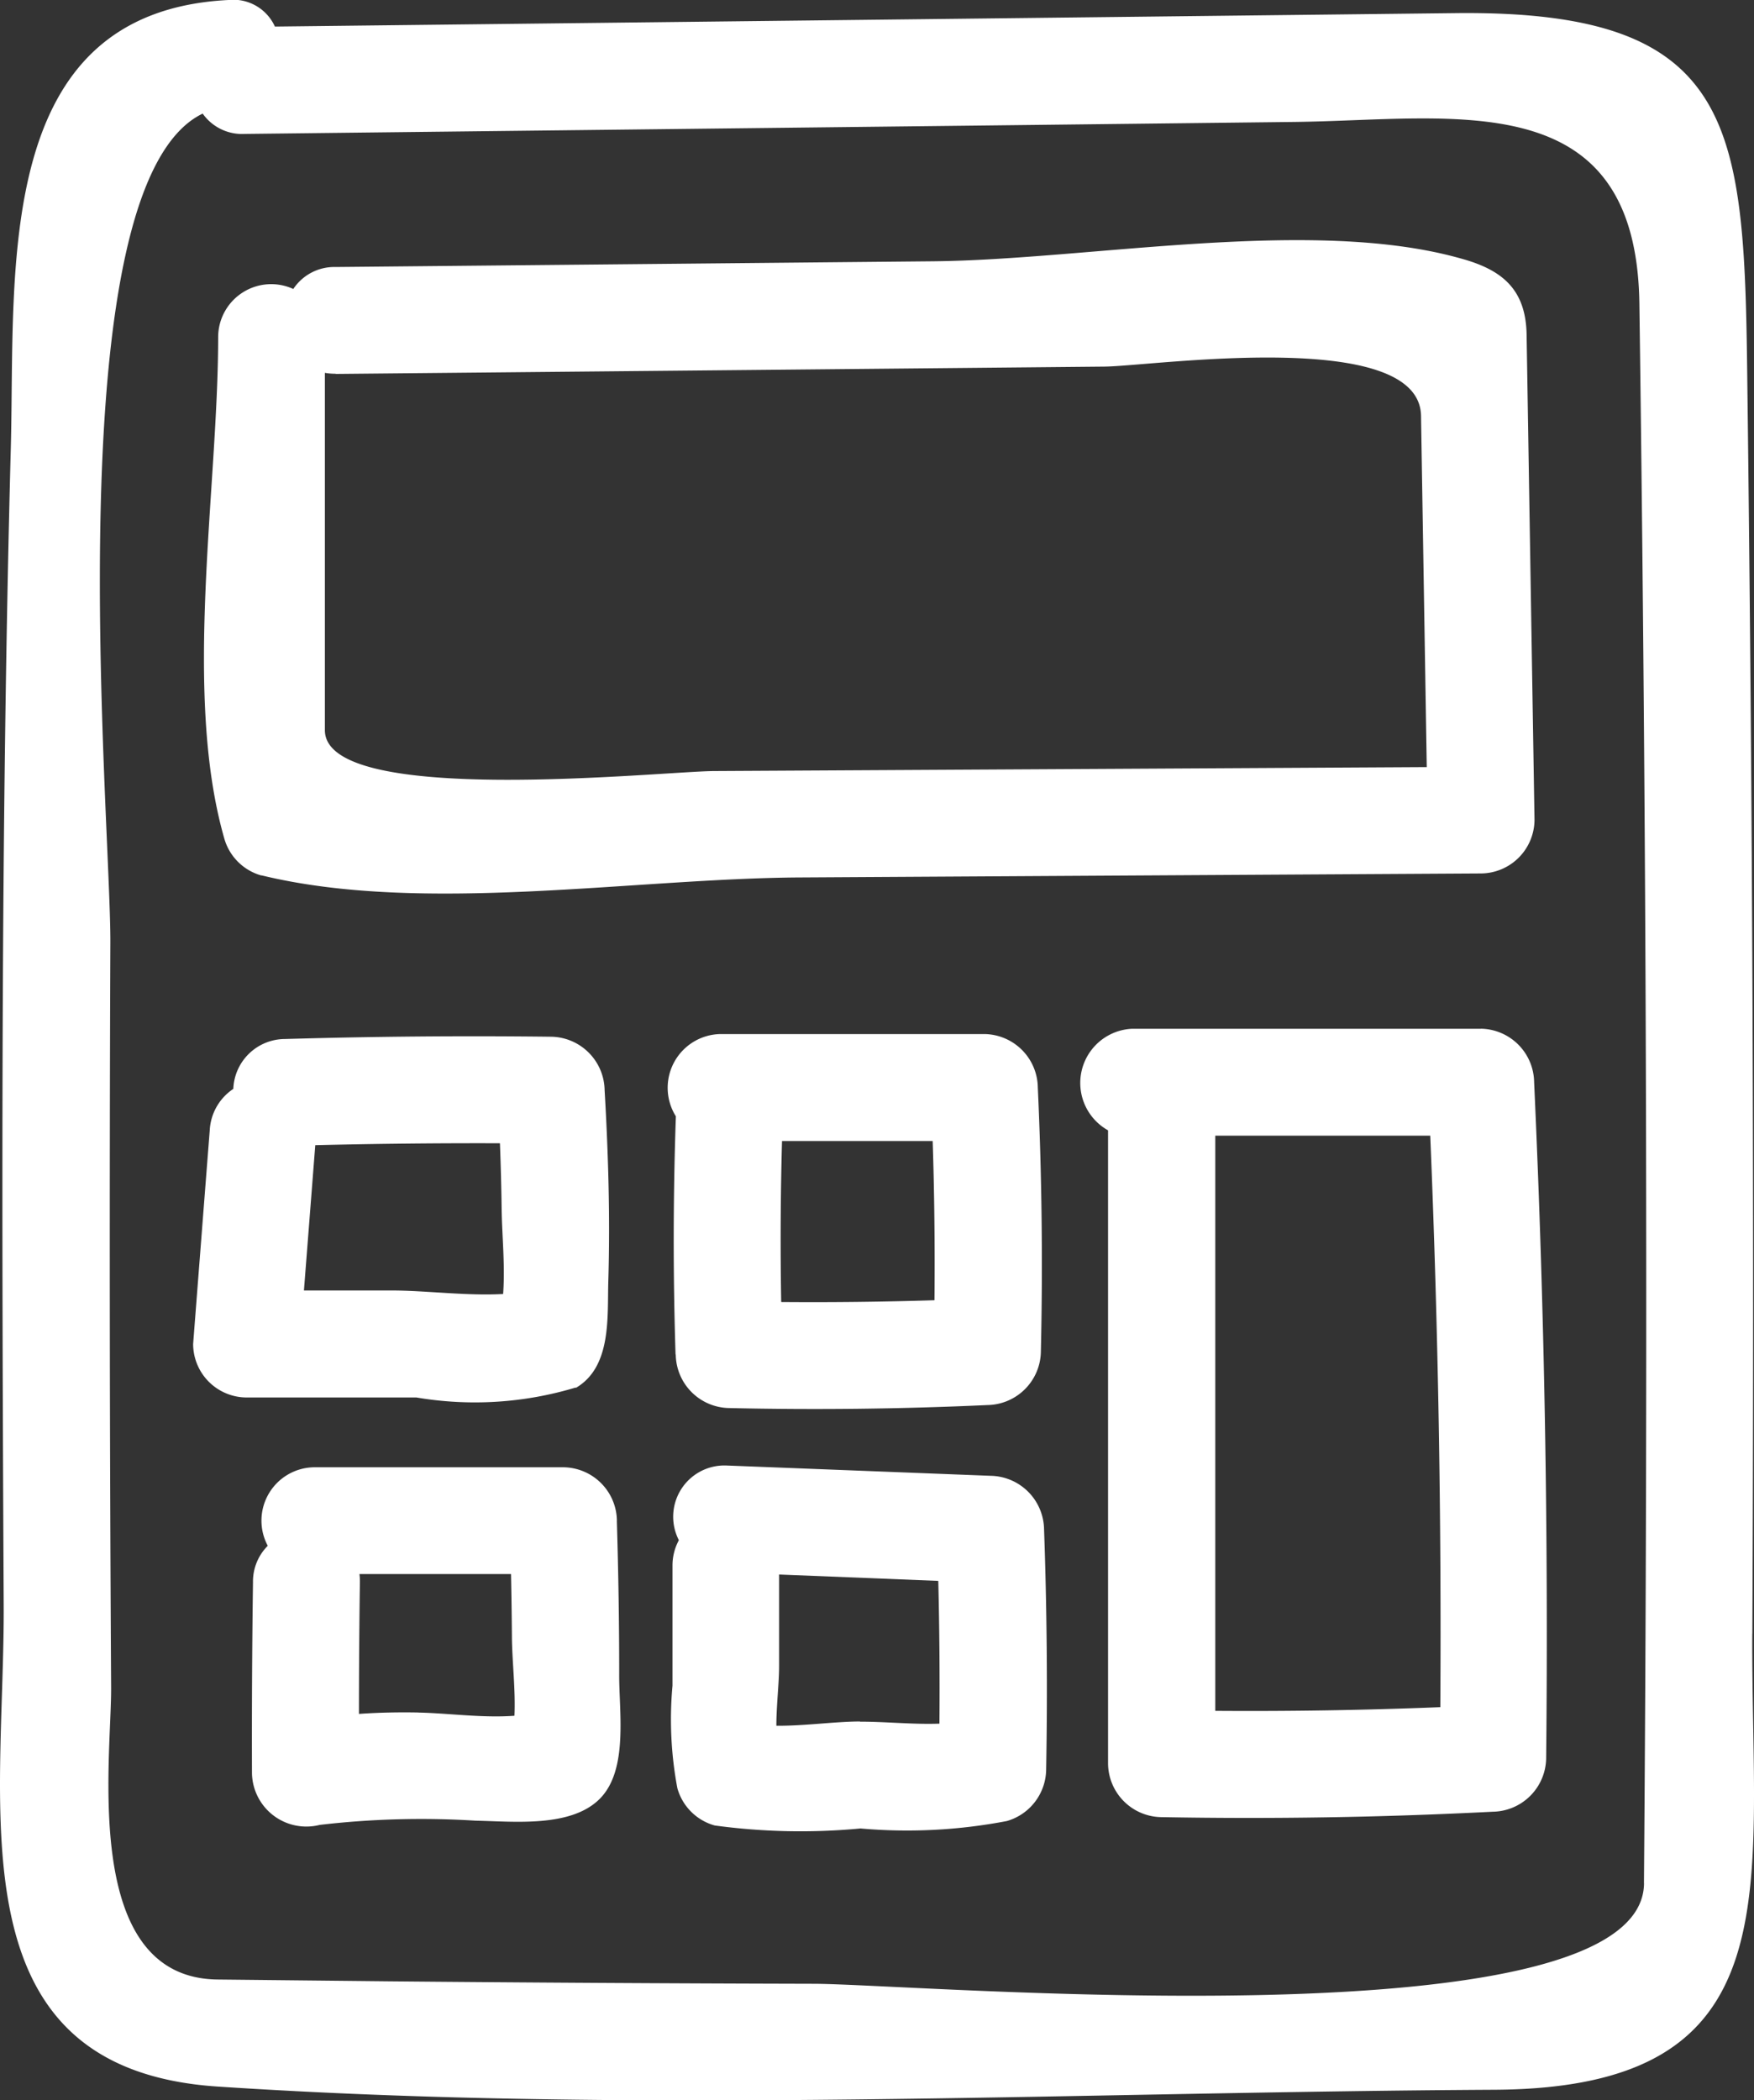 <svg id="Component_44_1" data-name="Component 44 – 1" xmlns="http://www.w3.org/2000/svg" xmlns:xlink="http://www.w3.org/1999/xlink" width="27.545" height="32.982" viewBox="0 0 27.545 32.982">
  <rect x="0" y="0" width="27.545" height="32.982" fill="#333333" stroke="none"/>
  <defs>
    <clipPath id="clip-path">
      <rect id="Rectangle_4452" data-name="Rectangle 4452" width="27.545" height="32.982" fill="#fff"/>
    </clipPath>
  </defs>
  <g id="Group_5937" data-name="Group 5937" clip-path="url(#clip-path)">
    <path id="Path_22277" data-name="Path 22277" d="M52.18,70.366c2.534.617,5.843.049,8.455.034l10.7-.063a.847.847,0,0,0,.84-.84l-.124-7.62c-.012-.728-.4-1.026-1.044-1.2-2.34-.656-5.829.023-8.27.047l-9.388.09a.773.773,0,0,0-.666.345.833.833,0,0,0-1.18.749c0,2.393-.56,5.579.095,7.876a.842.842,0,0,0,.587.586m1.165-7.877,12.07-.115c.756-.007,4.951-.626,4.973.774q.045,2.758.09,5.515L59.3,68.729c-.791,0-6.121.579-6.121-.642q0-2.806,0-5.611a.936.936,0,0,0,.167.014Z" transform="translate(-48.077 -56.621)" fill="#fff"/>
    <path id="Path_22278" data-name="Path 22278" d="M278.31,258.989h-5.48a.852.852,0,0,0-.379,1.595q0,4.973,0,9.945a.849.849,0,0,0,.84.84q2.605.048,5.2-.085a.852.852,0,0,0,.84-.84q.055-5.311-.189-10.616a.851.851,0,0,0-.84-.84M274.135,269.7q0-4.516,0-9.032h3.376q.186,4.486.158,8.974-1.765.071-3.53.058" transform="translate(-255.05 -242.834)" fill="#fff"/>
    <path id="Path_22279" data-name="Path 22279" d="M168.472,265.358a.852.852,0,0,0,.84.84q2.028.046,4.054-.047a.853.853,0,0,0,.84-.84q.047-2.074-.048-4.146a.851.851,0,0,0-.84-.84h-4.144a.844.844,0,0,0-.7,1.292q-.065,1.87-.005,3.74m1.659-.827q-.022-1.263.013-2.525h2.366q.04,1.249.028,2.5-1.2.038-2.407.028" transform="translate(-157.86 -244.087)" fill="#fff"/>
    <path id="Path_22280" data-name="Path 22280" d="M173.995,369.1l-4.158-.162a.805.805,0,0,0-.739,1.173.833.833,0,0,0-.1.408q0,.938,0,1.875a5.846,5.846,0,0,0,.076,1.61.843.843,0,0,0,.587.587,9.99,9.99,0,0,0,2.289.047,8.305,8.305,0,0,0,2.3-.117.853.853,0,0,0,.616-.81q.034-1.886-.033-3.771a.854.854,0,0,0-.84-.84m-2.048,3.858c-.391,0-.876.071-1.316.067,0-.323.044-.667.043-.944q0-.716,0-1.431l2.5.1q.027,1.121.018,2.242c-.42.015-.866-.033-1.249-.031" transform="translate(-158.437 -345.925)" fill="#fff"/>
    <path id="Path_22281" data-name="Path 22281" d="M69.163,370.219a.85.85,0,0,0-.84-.84H64.407a.838.838,0,0,0-.727,1.233.791.791,0,0,0-.232.573q-.021,1.5-.016,3a.854.854,0,0,0,1.063.81,13.715,13.715,0,0,1,2.454-.066c.581.01,1.488.114,1.944-.343s.3-1.381.306-1.969c0-.8-.013-1.6-.037-2.4m-3.111,3.013c-.316-.006-.628,0-.939.022q0-1.035.015-2.07a.954.954,0,0,0-.007-.126H67.5q.01.48.014.96c0,.381.059.843.04,1.265-.5.038-1.056-.042-1.507-.05" transform="translate(-59.475 -346.338)" fill="#fff"/>
    <path id="Path_22282" data-name="Path 22282" d="M54.581,266.462c.565-.331.492-1.123.509-1.674.03-1,0-2-.058-3a.853.853,0,0,0-.84-.84q-2.092-.025-4.183.036a.814.814,0,0,0-.808.783.832.832,0,0,0-.37.648q-.131,1.679-.261,3.358a.842.842,0,0,0,.84.84h2.667a5.483,5.483,0,0,0,2.5-.156m-4.267-1.524q.089-1.141.178-2.282,1.45-.035,2.9-.03.02.518.027,1.038c.005.4.056.886.023,1.329-.574.032-1.216-.055-1.747-.055H50.313" transform="translate(-45.537 -244.668)" fill="#fff"/>
    <path id="Path_22283" data-name="Path 22283" d="M27.519,25.655q.045-9.791-.078-19.582C27.394,2,27.321.155,22.855.206L4.317.417A.717.717,0,0,0,3.588,0C-.132.187.244,4.241.17,7.025.009,13.081.028,19.141.058,25.2c.016,3.234-.819,7.291,3.362,7.566,6.626.437,13.41.086,20.049.05,4.733-.026,4.031-3.109,4.049-7.16m-1.7,3.916c-.017,2.566-11.368,1.584-13.041,1.58q-3.342-.008-6.683-.039L3.42,31.085c-2.154-.022-1.668-3.453-1.675-4.589q-.035-5.841-.012-11.683c.011-1.939-.9-11.9,1.45-13.029a.757.757,0,0,0,.659.319h0l11.408-.13,5.07-.058c2.522-.029,5.378-.618,5.425,2.854q.17,12.4.072,24.8" transform="translate(0 0)" fill="#fff"/>
  </g>
</svg>
